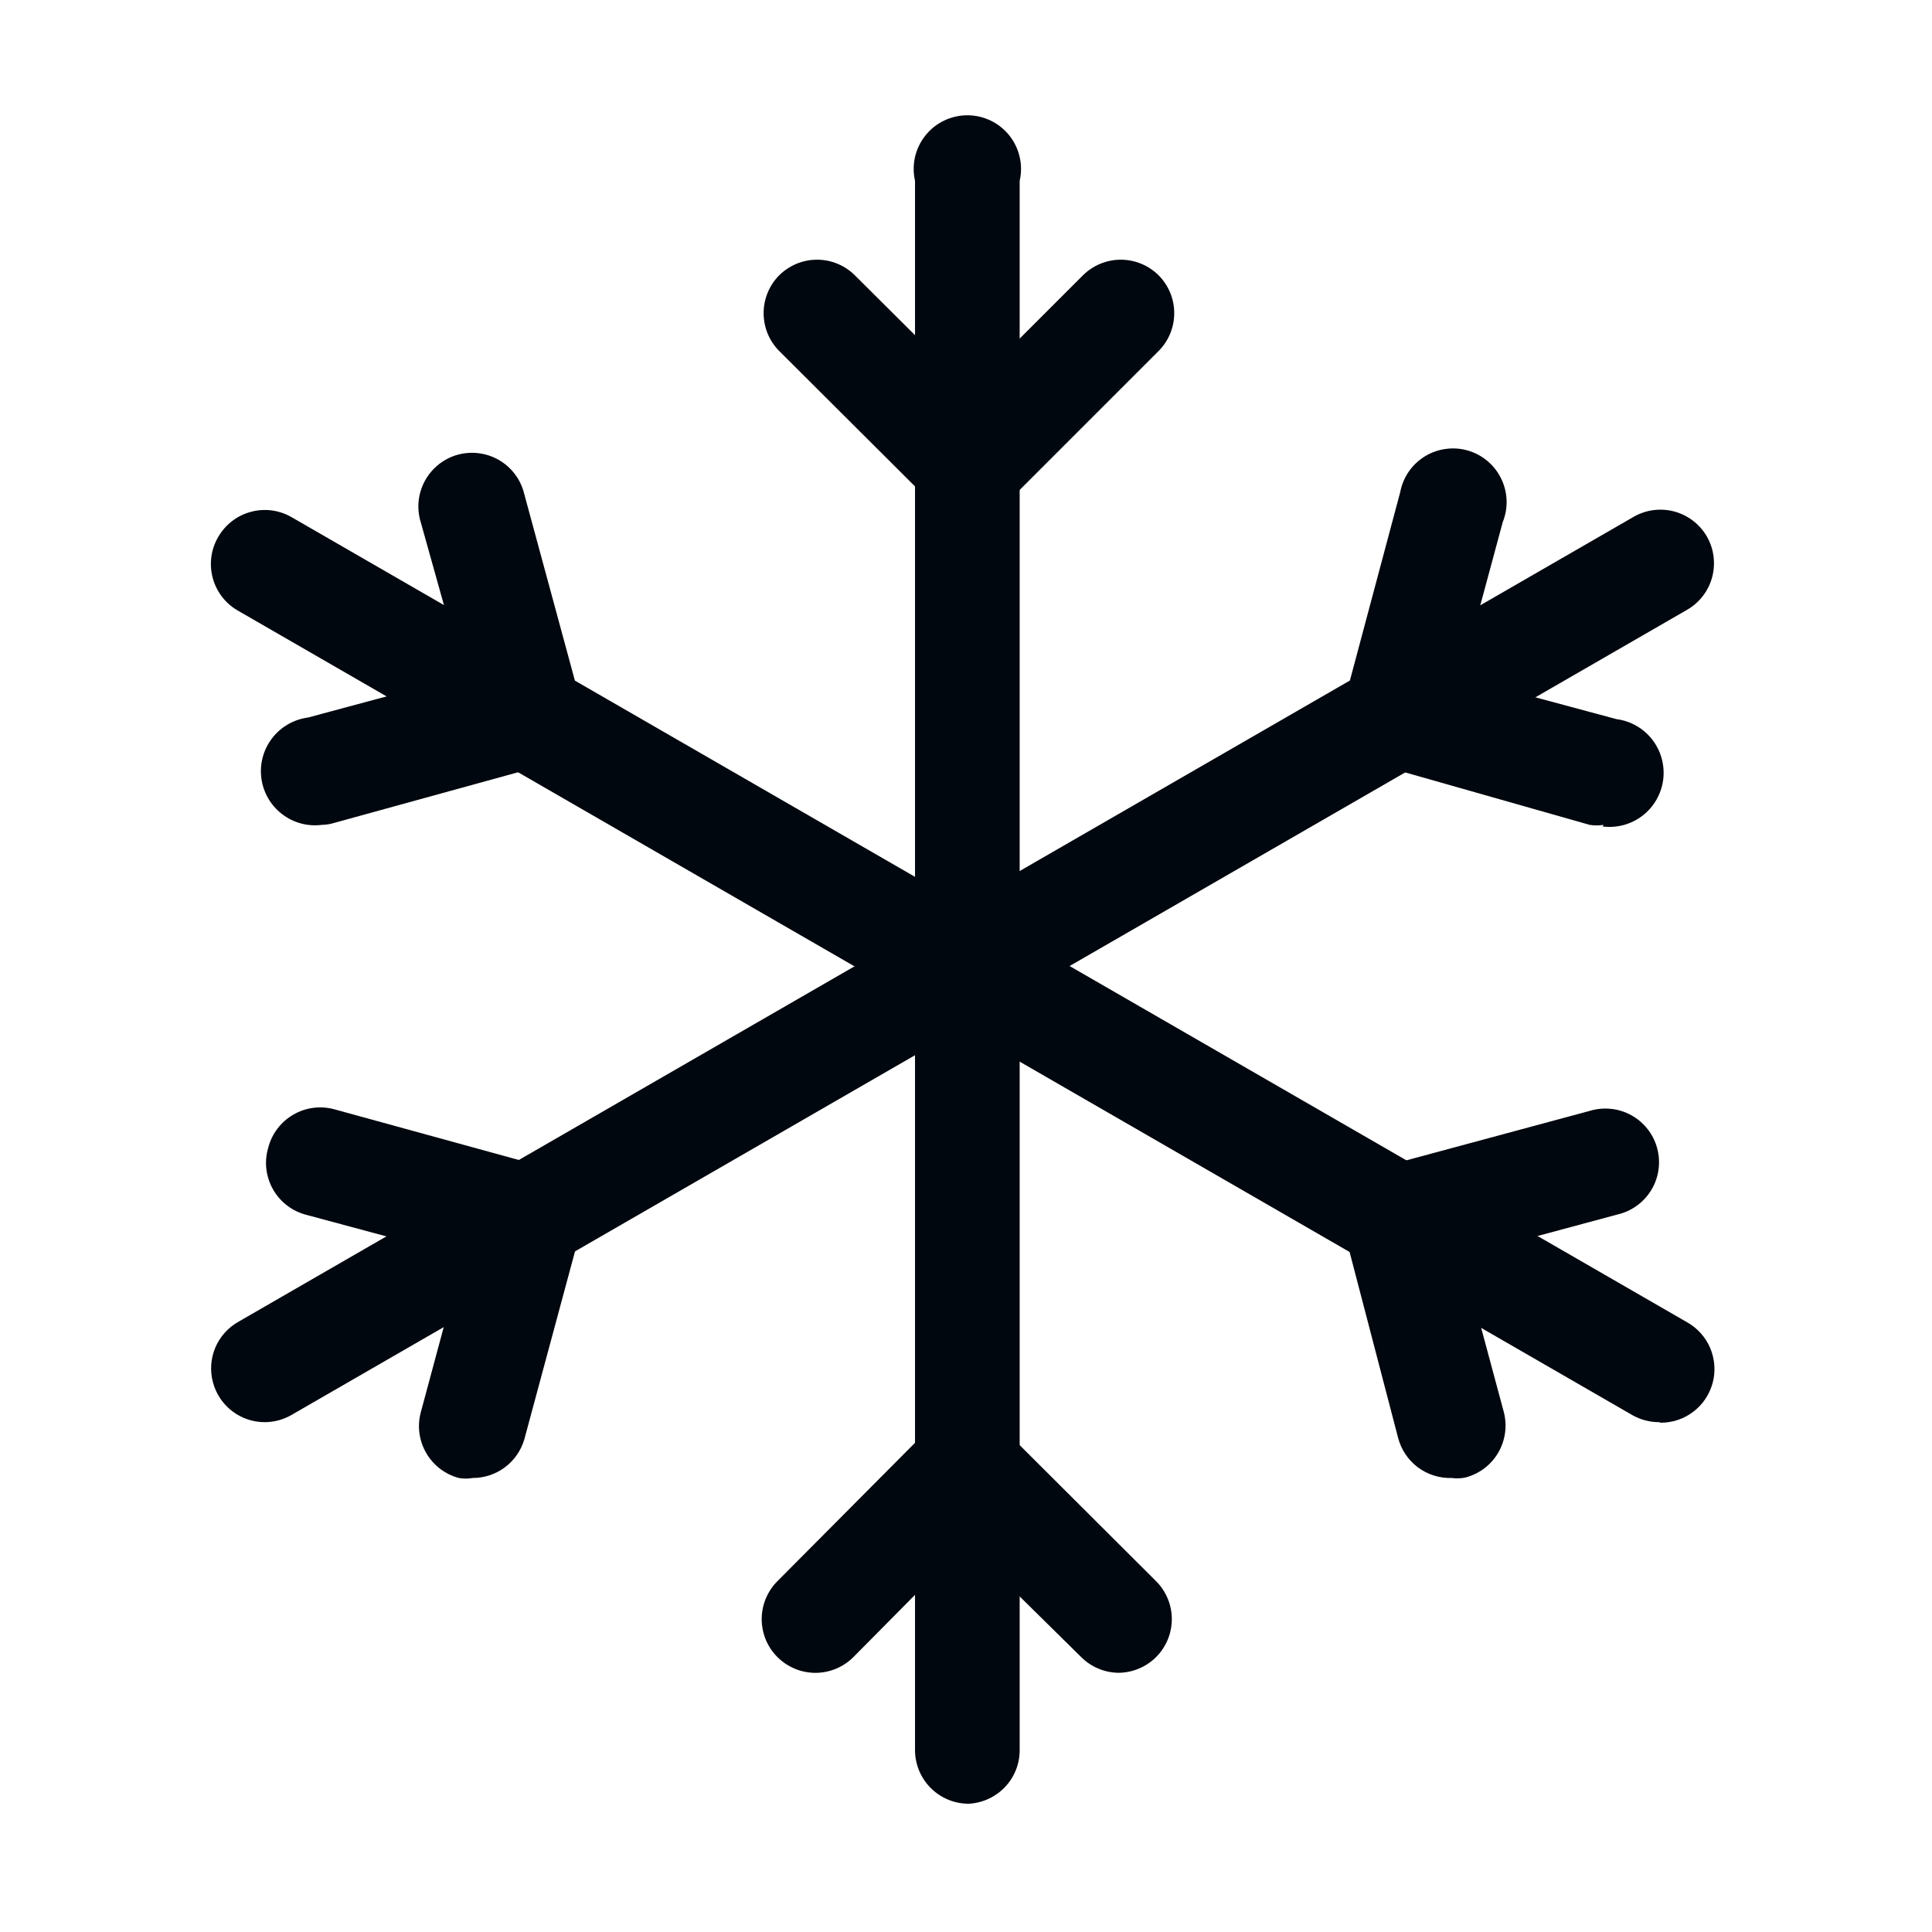 <svg width="36" height="36" viewBox="0 0 36 36" fill="none" xmlns="http://www.w3.org/2000/svg">
<path d="M18.05 33.61C17.785 33.61 17.531 33.505 17.343 33.317C17.156 33.13 17.05 32.875 17.05 32.61V3.37C17.017 3.224 17.017 3.072 17.05 2.925C17.084 2.779 17.15 2.642 17.244 2.524C17.337 2.407 17.456 2.312 17.592 2.247C17.727 2.182 17.875 2.148 18.025 2.148C18.176 2.148 18.324 2.182 18.459 2.247C18.595 2.312 18.713 2.407 18.807 2.524C18.901 2.642 18.967 2.779 19 2.925C19.034 3.072 19.034 3.224 19 3.37V32.63C18.996 32.883 18.895 33.126 18.719 33.307C18.542 33.489 18.303 33.597 18.05 33.61Z" fill="#01070E"/>
<path d="M18.059 10.07L14.519 6.54C14.333 6.353 14.229 6.099 14.229 5.835C14.229 5.571 14.333 5.318 14.519 5.13C14.707 4.944 14.96 4.839 15.224 4.839C15.489 4.839 15.742 4.944 15.929 5.13L18.059 7.25L20.179 5.13C20.367 4.944 20.62 4.839 20.884 4.839C21.148 4.839 21.402 4.944 21.589 5.13C21.776 5.318 21.88 5.571 21.88 5.835C21.88 6.099 21.776 6.353 21.589 6.54L18.059 10.07Z" fill="#01070E"/>
<path d="M20.849 31.17C20.587 31.169 20.335 31.065 20.149 30.88L17.999 28.76L15.899 30.88C15.712 31.066 15.458 31.171 15.194 31.171C14.93 31.171 14.677 31.066 14.489 30.88C14.395 30.787 14.321 30.677 14.27 30.555C14.22 30.433 14.193 30.302 14.193 30.17C14.193 30.038 14.22 29.907 14.27 29.786C14.321 29.664 14.395 29.553 14.489 29.46L17.999 25.93L21.539 29.46C21.633 29.553 21.707 29.664 21.758 29.786C21.809 29.907 21.835 30.038 21.835 30.17C21.835 30.302 21.809 30.433 21.758 30.555C21.707 30.677 21.633 30.787 21.539 30.88C21.355 31.062 21.108 31.166 20.849 31.17Z" fill="#01070E"/>
<path d="M30.919 26.5C30.744 26.501 30.572 26.456 30.419 26.37L4.419 11.37C4.191 11.235 4.026 11.014 3.961 10.758C3.895 10.501 3.934 10.228 4.069 10C4.136 9.886 4.224 9.787 4.328 9.707C4.433 9.627 4.552 9.569 4.68 9.536C4.807 9.502 4.94 9.494 5.07 9.512C5.2 9.53 5.326 9.574 5.439 9.64L31.439 24.64C31.632 24.749 31.783 24.919 31.869 25.123C31.954 25.328 31.97 25.555 31.913 25.768C31.855 25.982 31.729 26.171 31.553 26.305C31.377 26.44 31.161 26.512 30.939 26.51L30.919 26.5Z" fill="#01070E"/>
<path d="M6 15.37C5.735 15.405 5.466 15.332 5.255 15.169C5.043 15.006 4.904 14.765 4.87 14.5C4.835 14.235 4.908 13.967 5.071 13.755C5.234 13.543 5.475 13.405 5.74 13.37L8.64 12.59L7.84 9.73C7.8 9.602 7.787 9.467 7.801 9.333C7.815 9.2 7.856 9.071 7.921 8.953C7.986 8.836 8.074 8.733 8.179 8.65C8.285 8.567 8.406 8.506 8.536 8.471C8.665 8.437 8.801 8.428 8.933 8.447C9.066 8.465 9.194 8.51 9.309 8.579C9.425 8.648 9.525 8.739 9.604 8.848C9.683 8.956 9.739 9.079 9.77 9.21L11.07 14L6.24 15.33C6.162 15.355 6.081 15.369 6 15.37Z" fill="#01070E"/>
<path d="M27.051 27.54C26.824 27.547 26.601 27.477 26.419 27.341C26.237 27.204 26.108 27.01 26.051 26.79L24.801 22L29.621 20.7C29.749 20.661 29.884 20.648 30.017 20.662C30.151 20.675 30.28 20.716 30.398 20.781C30.515 20.846 30.618 20.934 30.701 21.04C30.784 21.145 30.845 21.267 30.879 21.396C30.914 21.526 30.923 21.661 30.904 21.794C30.886 21.927 30.841 22.055 30.772 22.17C30.703 22.285 30.612 22.385 30.503 22.464C30.395 22.543 30.271 22.6 30.141 22.63L27.241 23.41L28.021 26.31C28.088 26.566 28.051 26.838 27.918 27.067C27.785 27.296 27.566 27.462 27.311 27.53C27.225 27.549 27.137 27.552 27.051 27.54Z" fill="#01070E"/>
<path d="M4.941 26.5C4.719 26.502 4.503 26.43 4.327 26.295C4.151 26.161 4.025 25.972 3.968 25.758C3.91 25.544 3.926 25.317 4.011 25.113C4.097 24.909 4.248 24.739 4.441 24.63L30.441 9.63C30.669 9.499 30.94 9.463 31.195 9.53C31.449 9.598 31.667 9.763 31.801 9.99C31.867 10.104 31.911 10.229 31.928 10.359C31.946 10.49 31.938 10.622 31.905 10.75C31.872 10.877 31.813 10.996 31.734 11.101C31.654 11.206 31.554 11.294 31.441 11.36L5.441 26.36C5.289 26.45 5.117 26.498 4.941 26.5Z" fill="#01070E"/>
<path d="M8.81 27.54C8.724 27.555 8.636 27.555 8.55 27.54C8.294 27.472 8.076 27.305 7.943 27.077C7.81 26.848 7.772 26.576 7.84 26.32L8.62 23.42L5.72 22.64C5.588 22.608 5.464 22.549 5.355 22.467C5.247 22.386 5.156 22.283 5.089 22.165C5.021 22.047 4.979 21.916 4.963 21.782C4.948 21.647 4.96 21.51 5 21.38C5.033 21.252 5.092 21.133 5.172 21.028C5.252 20.923 5.352 20.835 5.467 20.769C5.581 20.703 5.707 20.66 5.838 20.643C5.969 20.626 6.102 20.635 6.23 20.67L11.07 22L9.77 26.82C9.709 27.028 9.583 27.21 9.41 27.34C9.236 27.47 9.026 27.54 8.81 27.54Z" fill="#01070E"/>
<path d="M29.881 15.37C29.795 15.384 29.707 15.384 29.621 15.37L24.801 14L26.091 9.17C26.117 9.033 26.171 8.903 26.25 8.788C26.33 8.673 26.432 8.576 26.551 8.503C26.67 8.43 26.803 8.383 26.942 8.365C27.08 8.346 27.221 8.357 27.355 8.396C27.489 8.436 27.613 8.502 27.719 8.593C27.826 8.683 27.912 8.794 27.973 8.92C28.034 9.046 28.068 9.182 28.073 9.322C28.078 9.461 28.053 9.6 28.001 9.73L27.221 12.62L30.121 13.4C30.386 13.434 30.627 13.573 30.79 13.785C30.953 13.997 31.025 14.265 30.991 14.53C30.956 14.795 30.818 15.036 30.606 15.199C30.394 15.362 30.126 15.434 29.861 15.4L29.881 15.37Z" fill="#01070E"/>
</svg>
